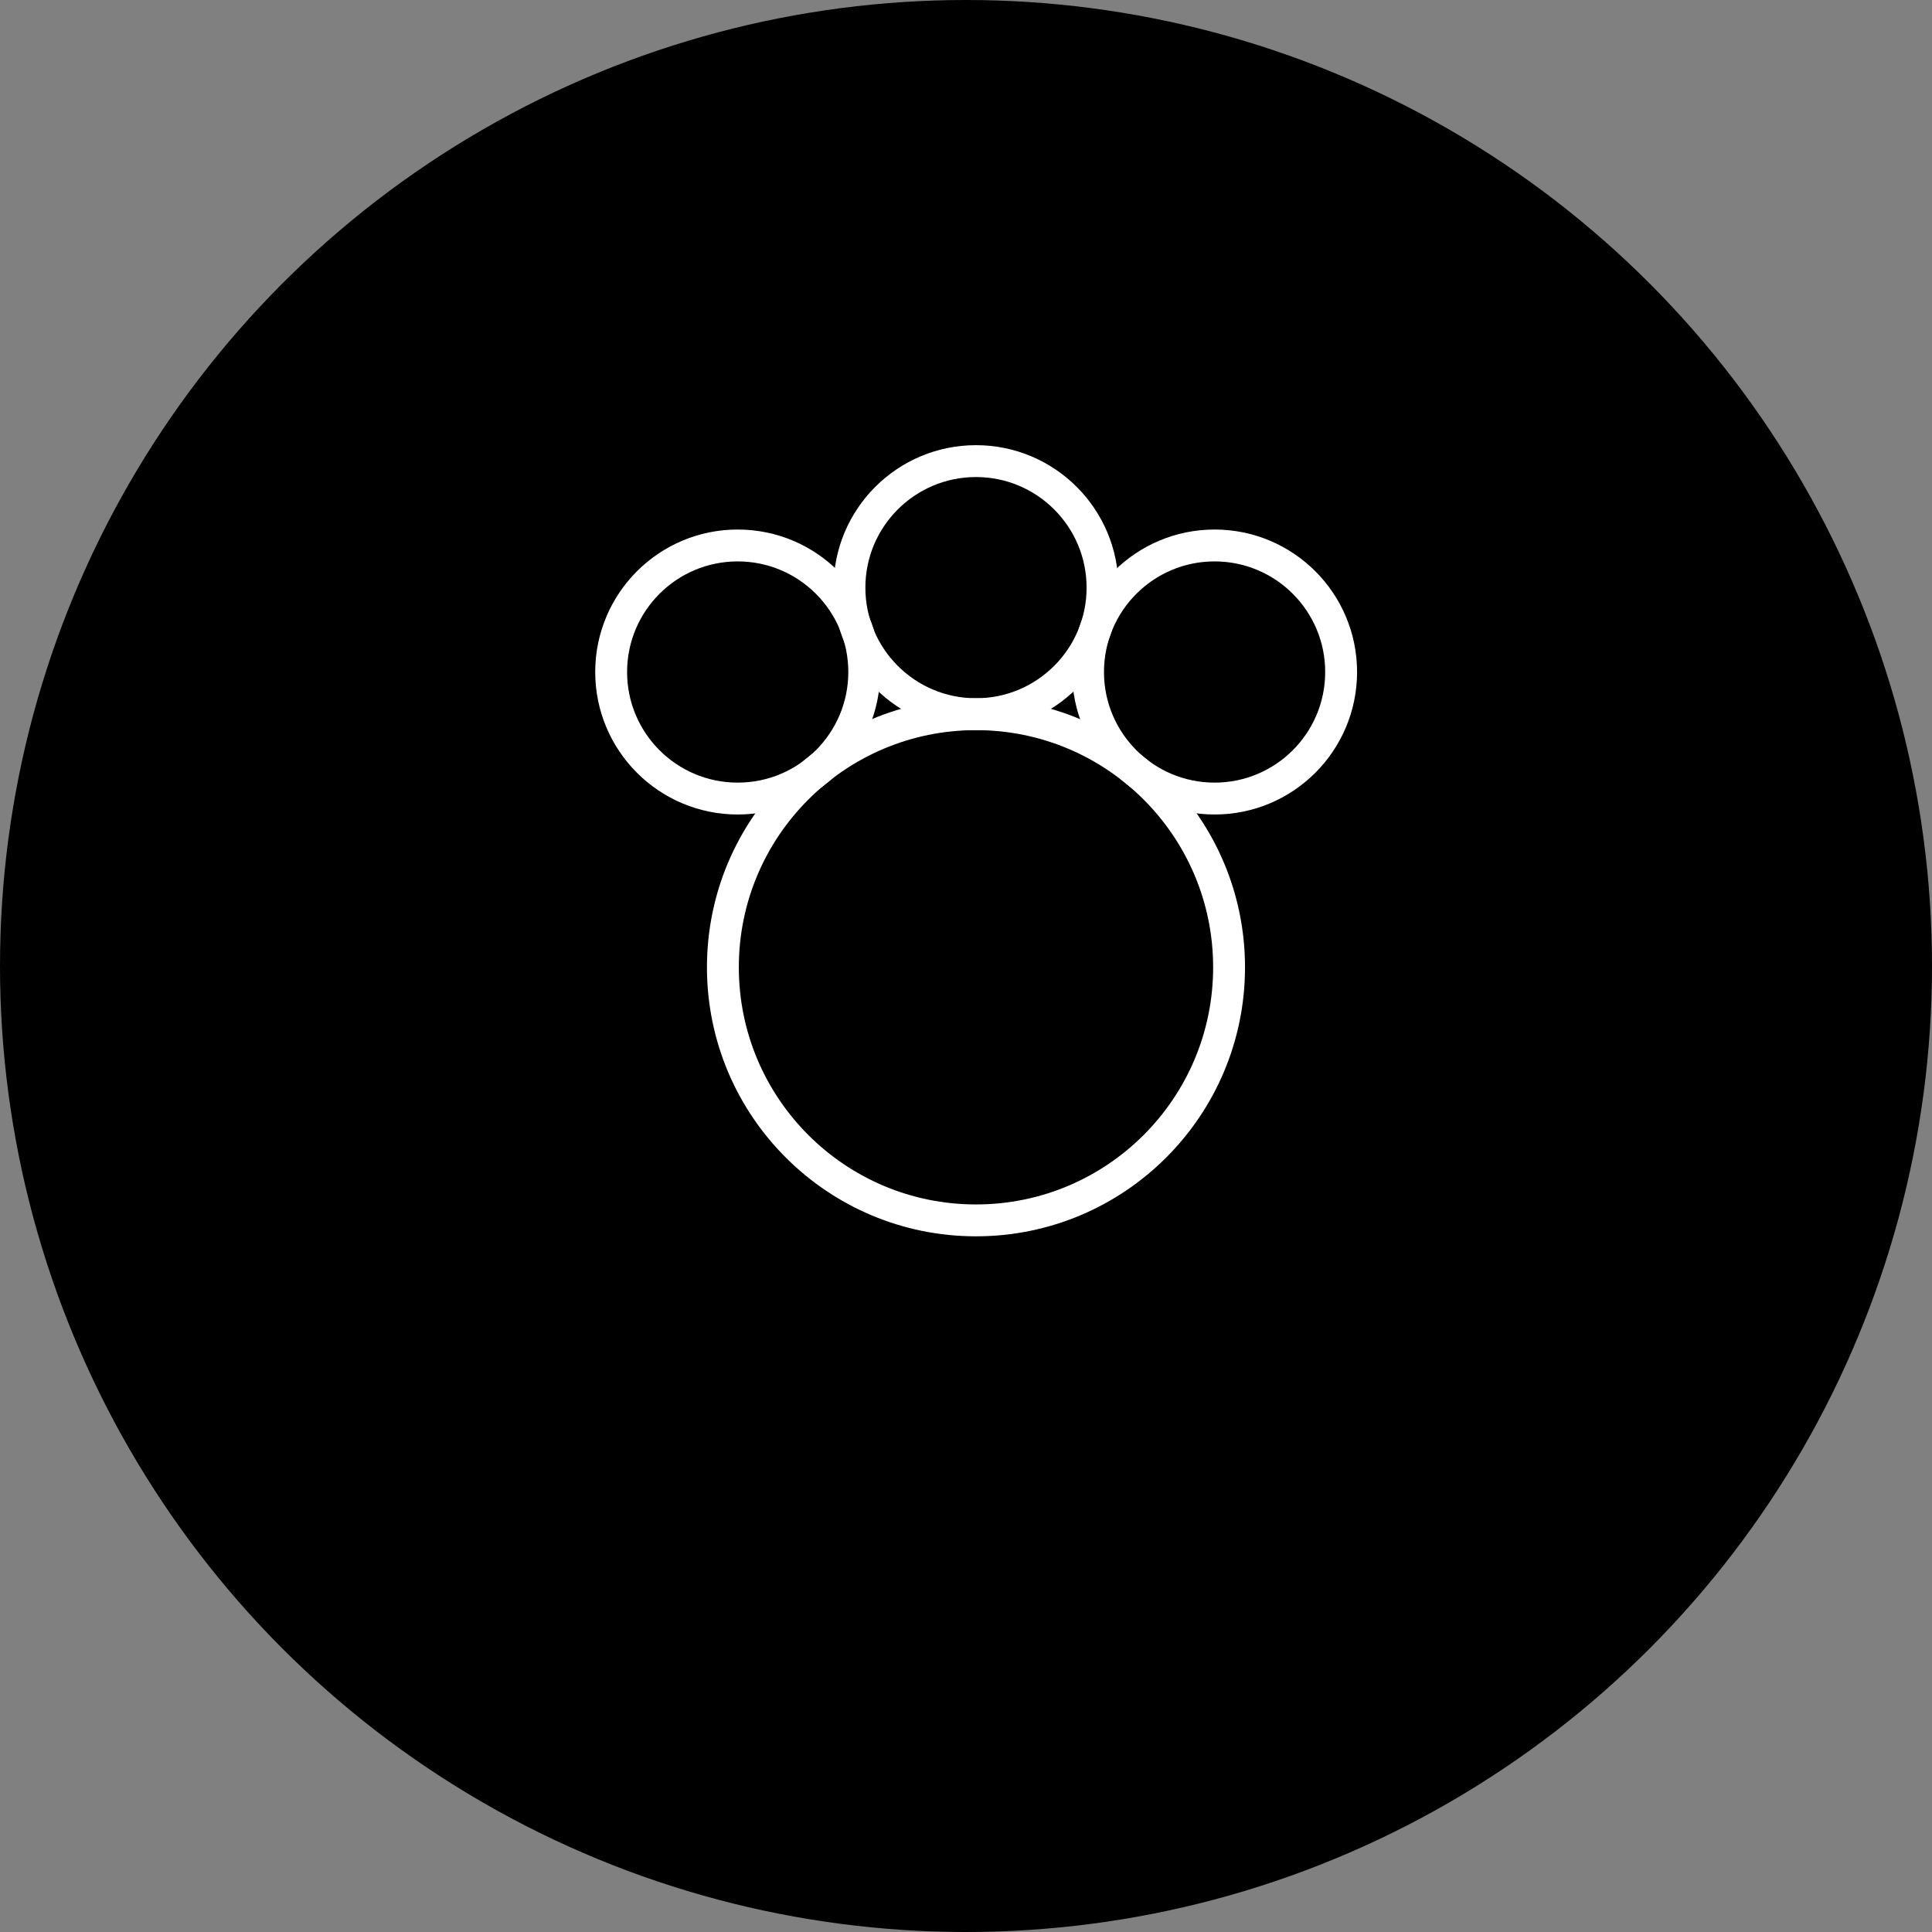 <svg xmlns="http://www.w3.org/2000/svg" viewBox="0 0 60 60"><rect x="0" y="0" width="60" height="60" fill="#808080" stroke="none"/><defs><style>.cls-1{fill:none;stroke:#fff;stroke-linecap:round;stroke-linejoin:round;stroke-width:0.99px;}</style></defs><title>Recurso 113</title><g id="Capa_2" data-name="Capa 2"><g id="Layer_1" data-name="Layer 1"><circle cx="30" cy="30" r="30"/><circle class="cls-1" cx="30.31" cy="30.04" r="7.86"/><circle class="cls-1" cx="30.31" cy="18.25" r="3.93"/><circle class="cls-1" cx="37.72" cy="20.87" r="3.93"/><circle class="cls-1" cx="22.91" cy="20.87" r="3.93"/></g></g></svg>